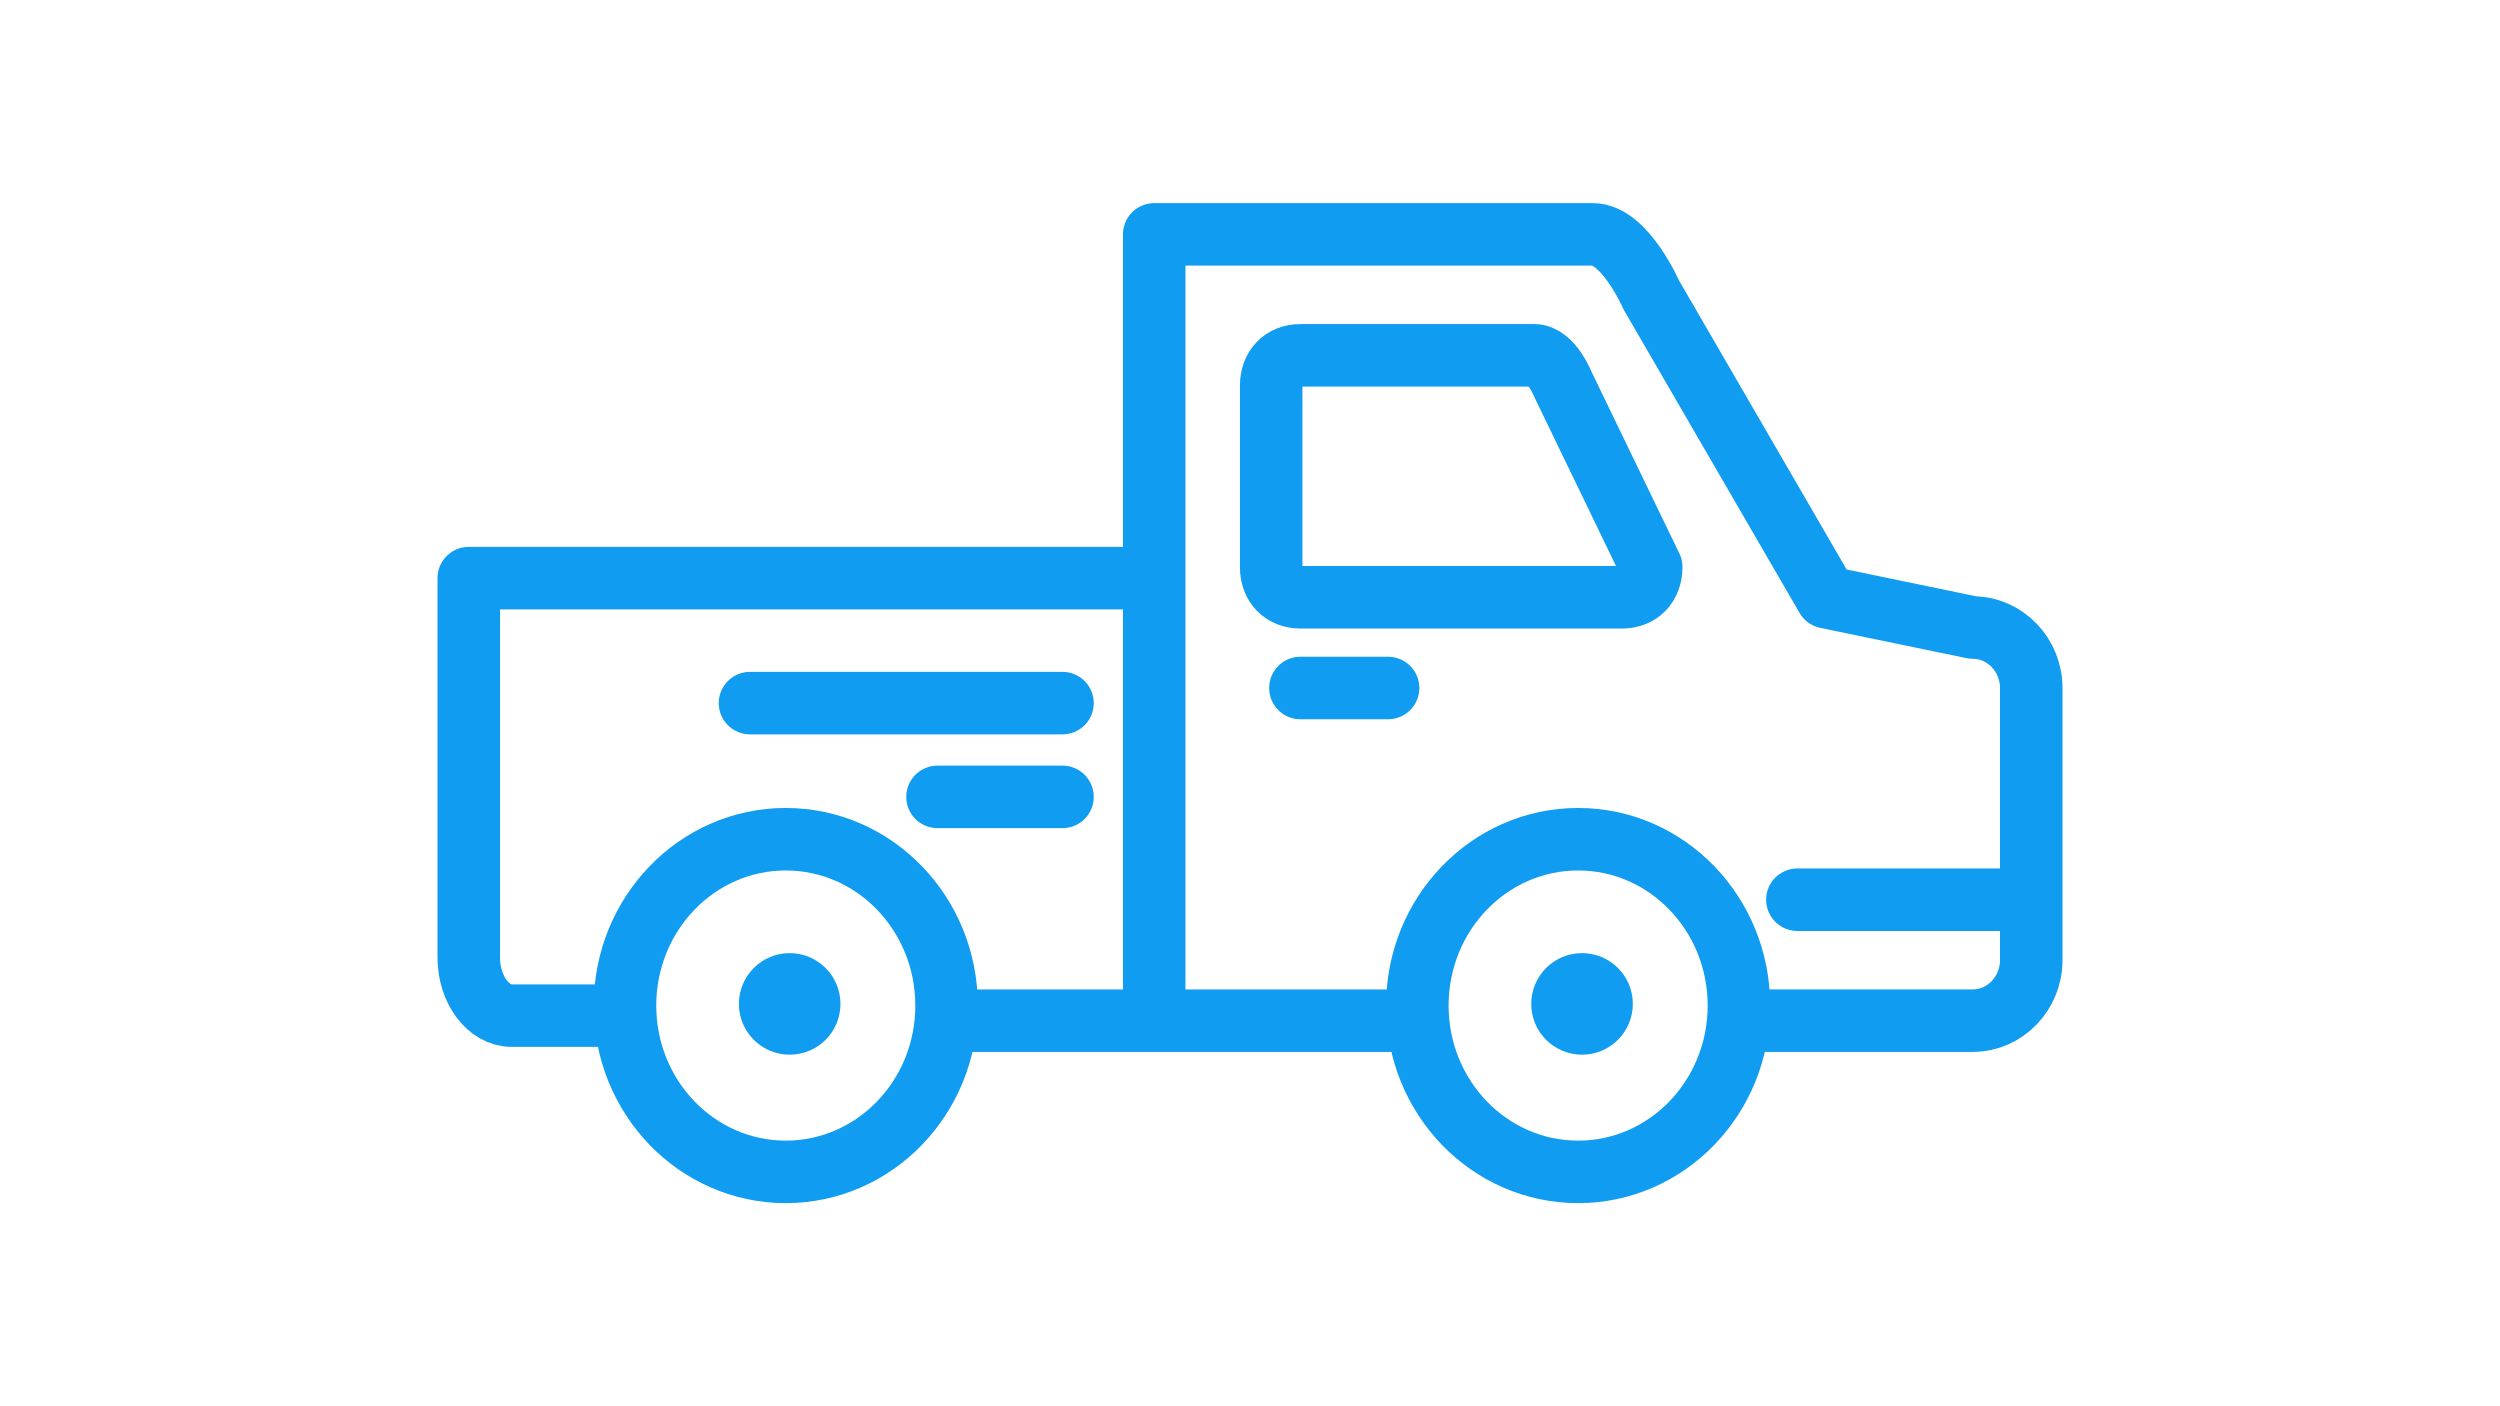 <svg width="80" height="45" viewBox="0 0 80 45" fill="none" xmlns="http://www.w3.org/2000/svg">
<path d="M45.355 32.662H30.5" stroke="#109CF1" stroke-width="2" stroke-linejoin="round"/>
<path d="M64.532 28.791H57.516" stroke="#109CF1" stroke-width="2" stroke-linecap="round" stroke-linejoin="round"/>
<path d="M37 18.5H15V30.633C15 31.66 15.619 32.5 16.375 32.5H19.5" stroke="#109CF1" stroke-width="2" stroke-linejoin="round"/>
<path d="M36.935 32.565V7.5H50.968C51.997 7.5 52.839 9.435 52.839 9.435L58.452 19.113L63.129 20.081C64.158 20.081 65 20.952 65 22.016V30.726C65 31.79 64.158 32.661 63.129 32.661H56.019" stroke="#109CF1" stroke-width="2" stroke-linejoin="round"/>
<path d="M34 22.5L29 22.5L24 22.5" stroke="#109CF1" stroke-width="2" stroke-linecap="round" stroke-linejoin="round"/>
<path d="M34 25.5L32 25.5L30 25.5" stroke="#109CF1" stroke-width="2" stroke-linecap="round" stroke-linejoin="round"/>
<path d="M44.419 22.016H41.613" stroke="#109CF1" stroke-width="2" stroke-linecap="round" stroke-linejoin="round"/>
<path d="M25.145 37.5C22.303 37.5 20 35.117 20 32.178C20 29.238 22.303 26.855 25.145 26.855C27.987 26.855 30.29 29.238 30.29 32.178C30.29 35.117 27.987 37.5 25.145 37.5Z" stroke="#109CF1" stroke-width="2" stroke-linejoin="round"/>
<path d="M50.5 37.5C47.658 37.5 45.355 35.117 45.355 32.178C45.355 29.238 47.658 26.855 50.5 26.855C53.342 26.855 55.645 29.238 55.645 32.178C55.645 35.117 53.342 37.5 50.5 37.5Z" stroke="#109CF1" stroke-width="2" stroke-linejoin="round"/>
<path d="M40.678 18.145C40.678 18.726 41.052 19.113 41.613 19.113H51.903C52.465 19.113 52.839 18.726 52.839 18.145L50.032 12.339C50.032 12.339 49.658 11.371 49.097 11.371H41.613C41.052 11.371 40.678 11.758 40.678 12.339V18.145Z" stroke="#109CF1" stroke-width="2" stroke-linejoin="round"/>
<circle cx="25.27" cy="32.125" r="1.625" fill="#109CF1"/>
<circle cx="50.625" cy="32.125" r="1.625" fill="#109CF1"/>
</svg>
